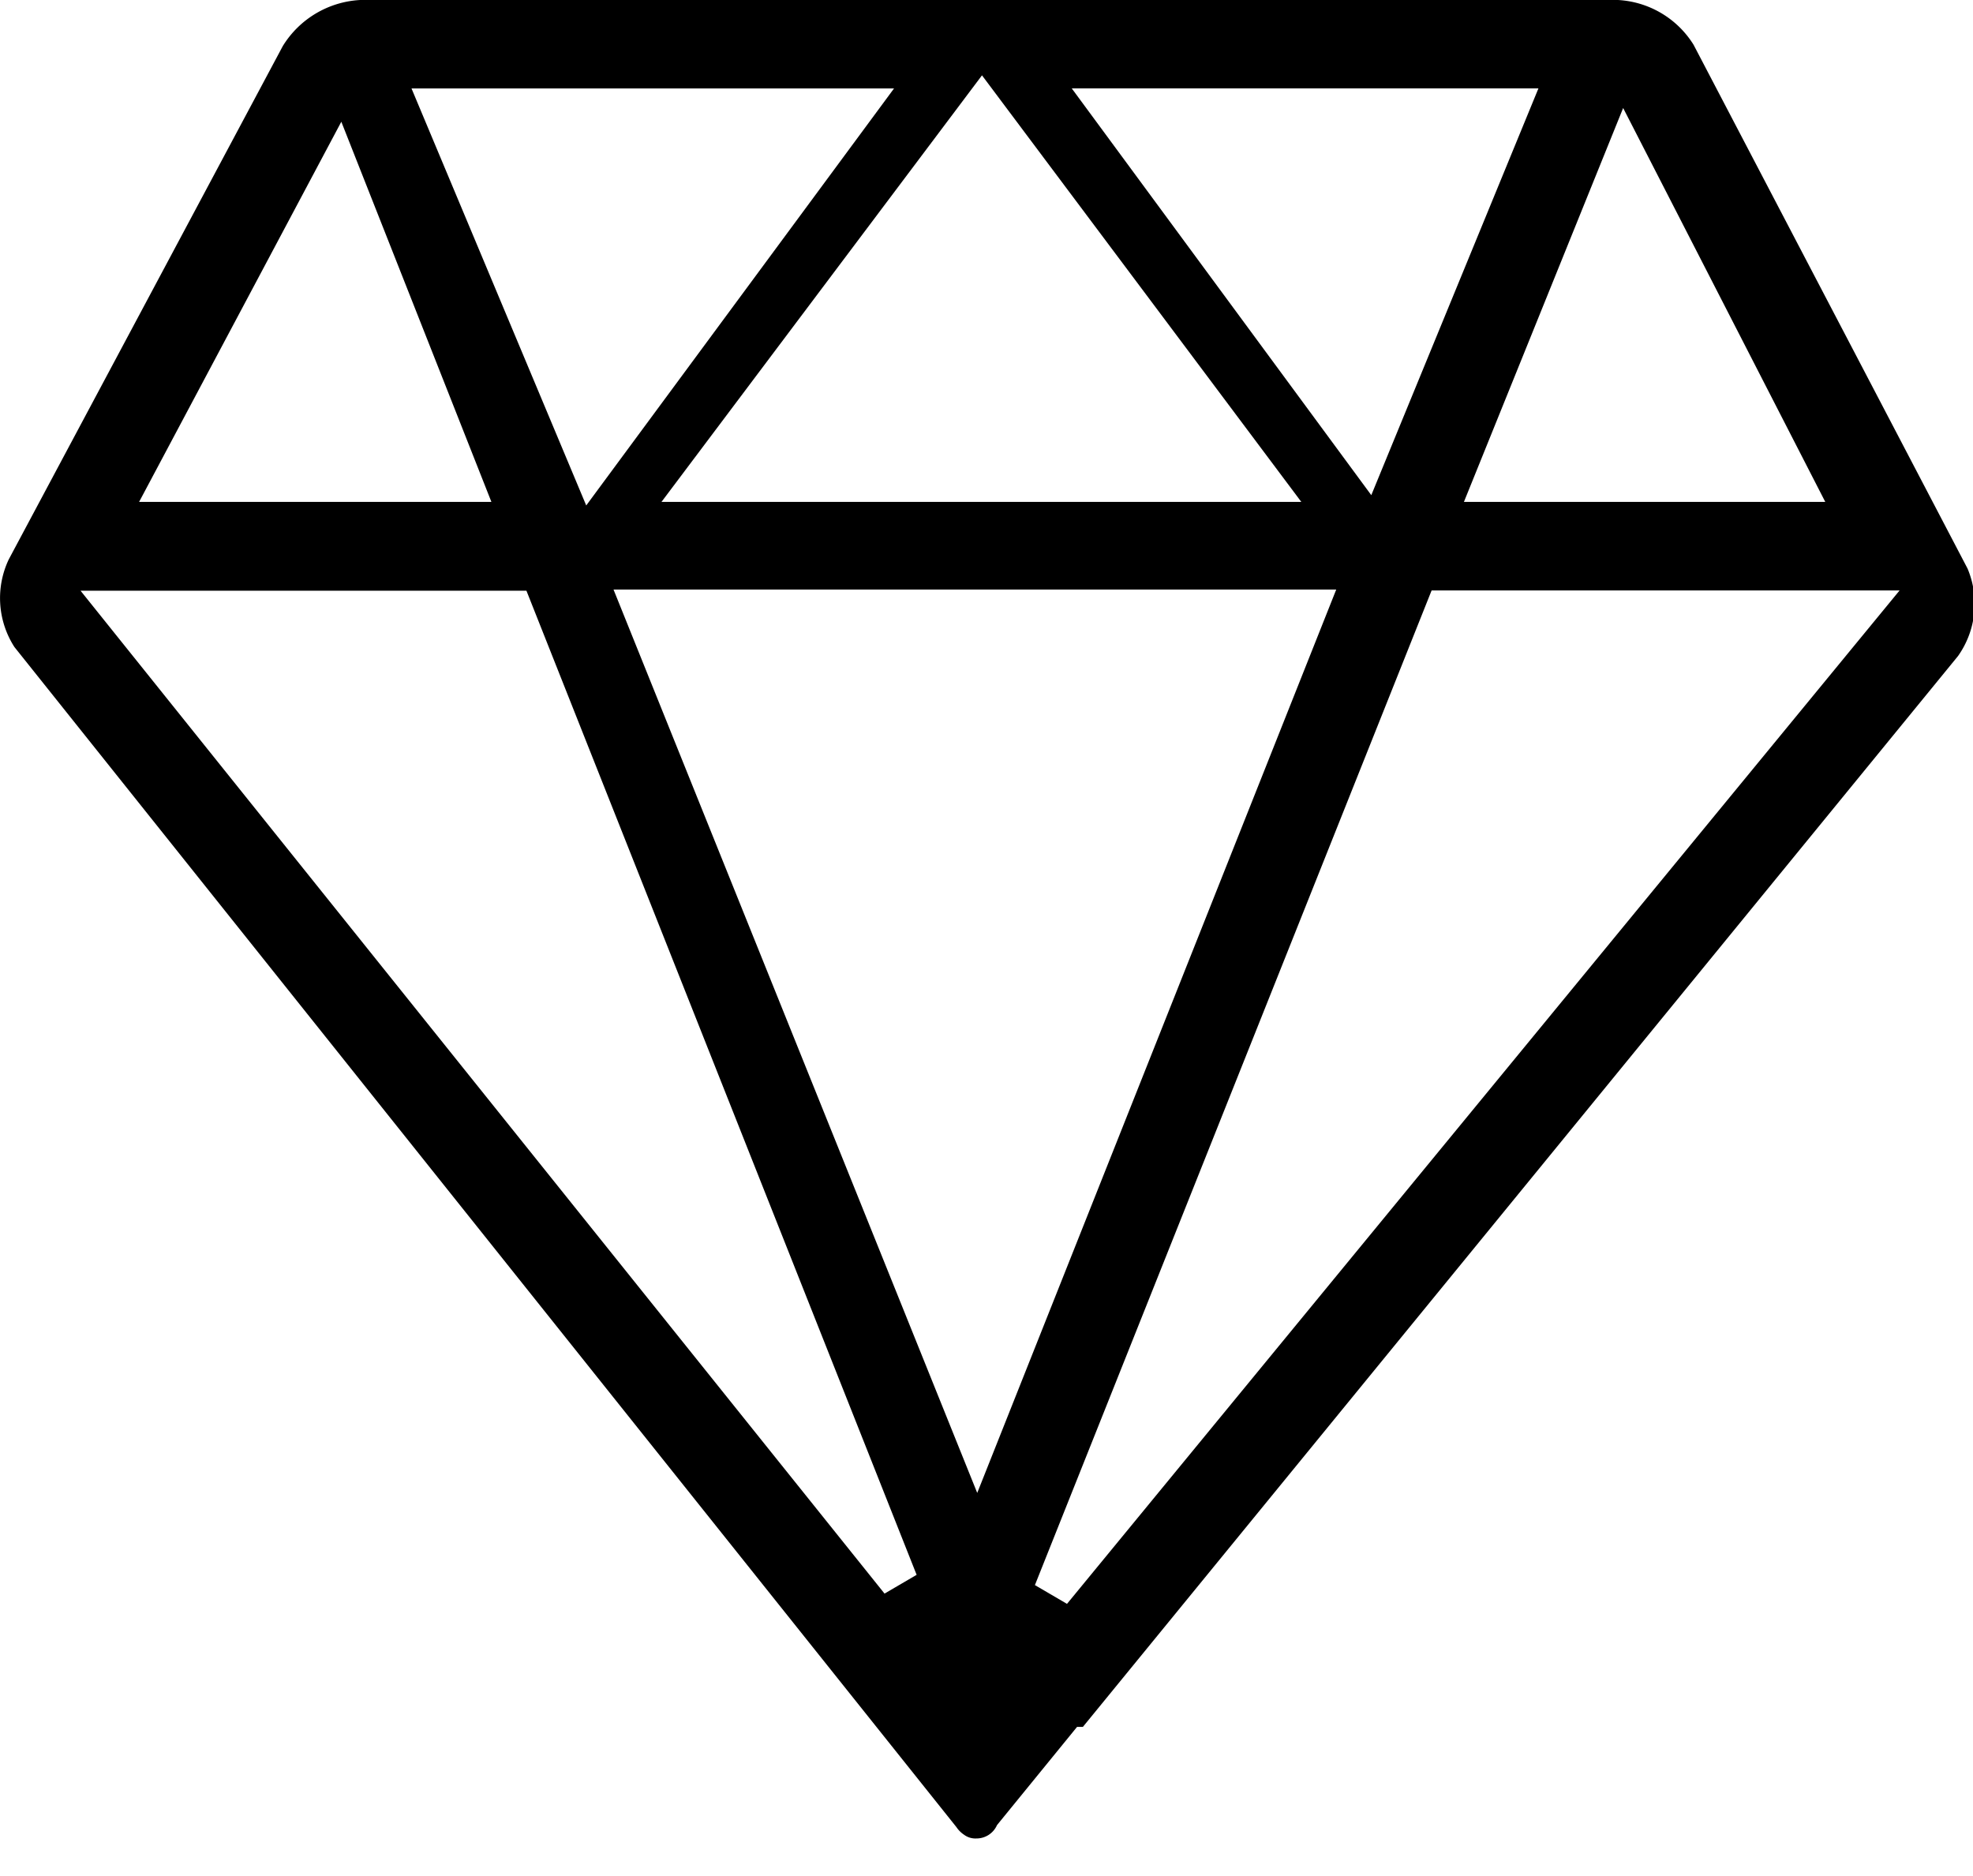 <svg class="icon" viewBox="0 0 1077 1024" xmlns="http://www.w3.org/2000/svg" width="210.352" height="200"><defs><style/></defs><path d="M532.965 1003.52a10.294 10.294 0 01-6.737-2.048 14.929 14.929 0 01-4.15-4.15L7.868 353.172a49.314 49.314 0 01-3.071-47.858L154.355 25.169A52.925 52.925 0 01196.608 0h686.565a51.908 51.908 0 0141.283 24.414l149.558 285.912a49.421 49.421 0 01-5.174 47.75L591.117 942.62h-3.18l-43.708 53.625a12.234 12.234 0 01-11.318 7.276zm31.96-138.294l17.515 10.24 454.495-553.175H781.474l-216.55 542.935zm-82.082 4.635l17.516-10.24-212.992-537.169H43.978l438.865 547.41zm50.607-54.973l195.961-493.083h-394.51l198.55 493.137zM319.973 275.941L488.017 48.29H224.633l95.34 227.543zm479.124-1.994h197.255L886.029 58.96 799.097 274zm-438.002 0h349.238L536.037 41.122 361.095 273.947zm-285.103 0h192.242l-81.92-207.495L75.938 273.947zm672.552-3.665l91.244-222.046h-254.76l163.516 222.046z"/></svg>